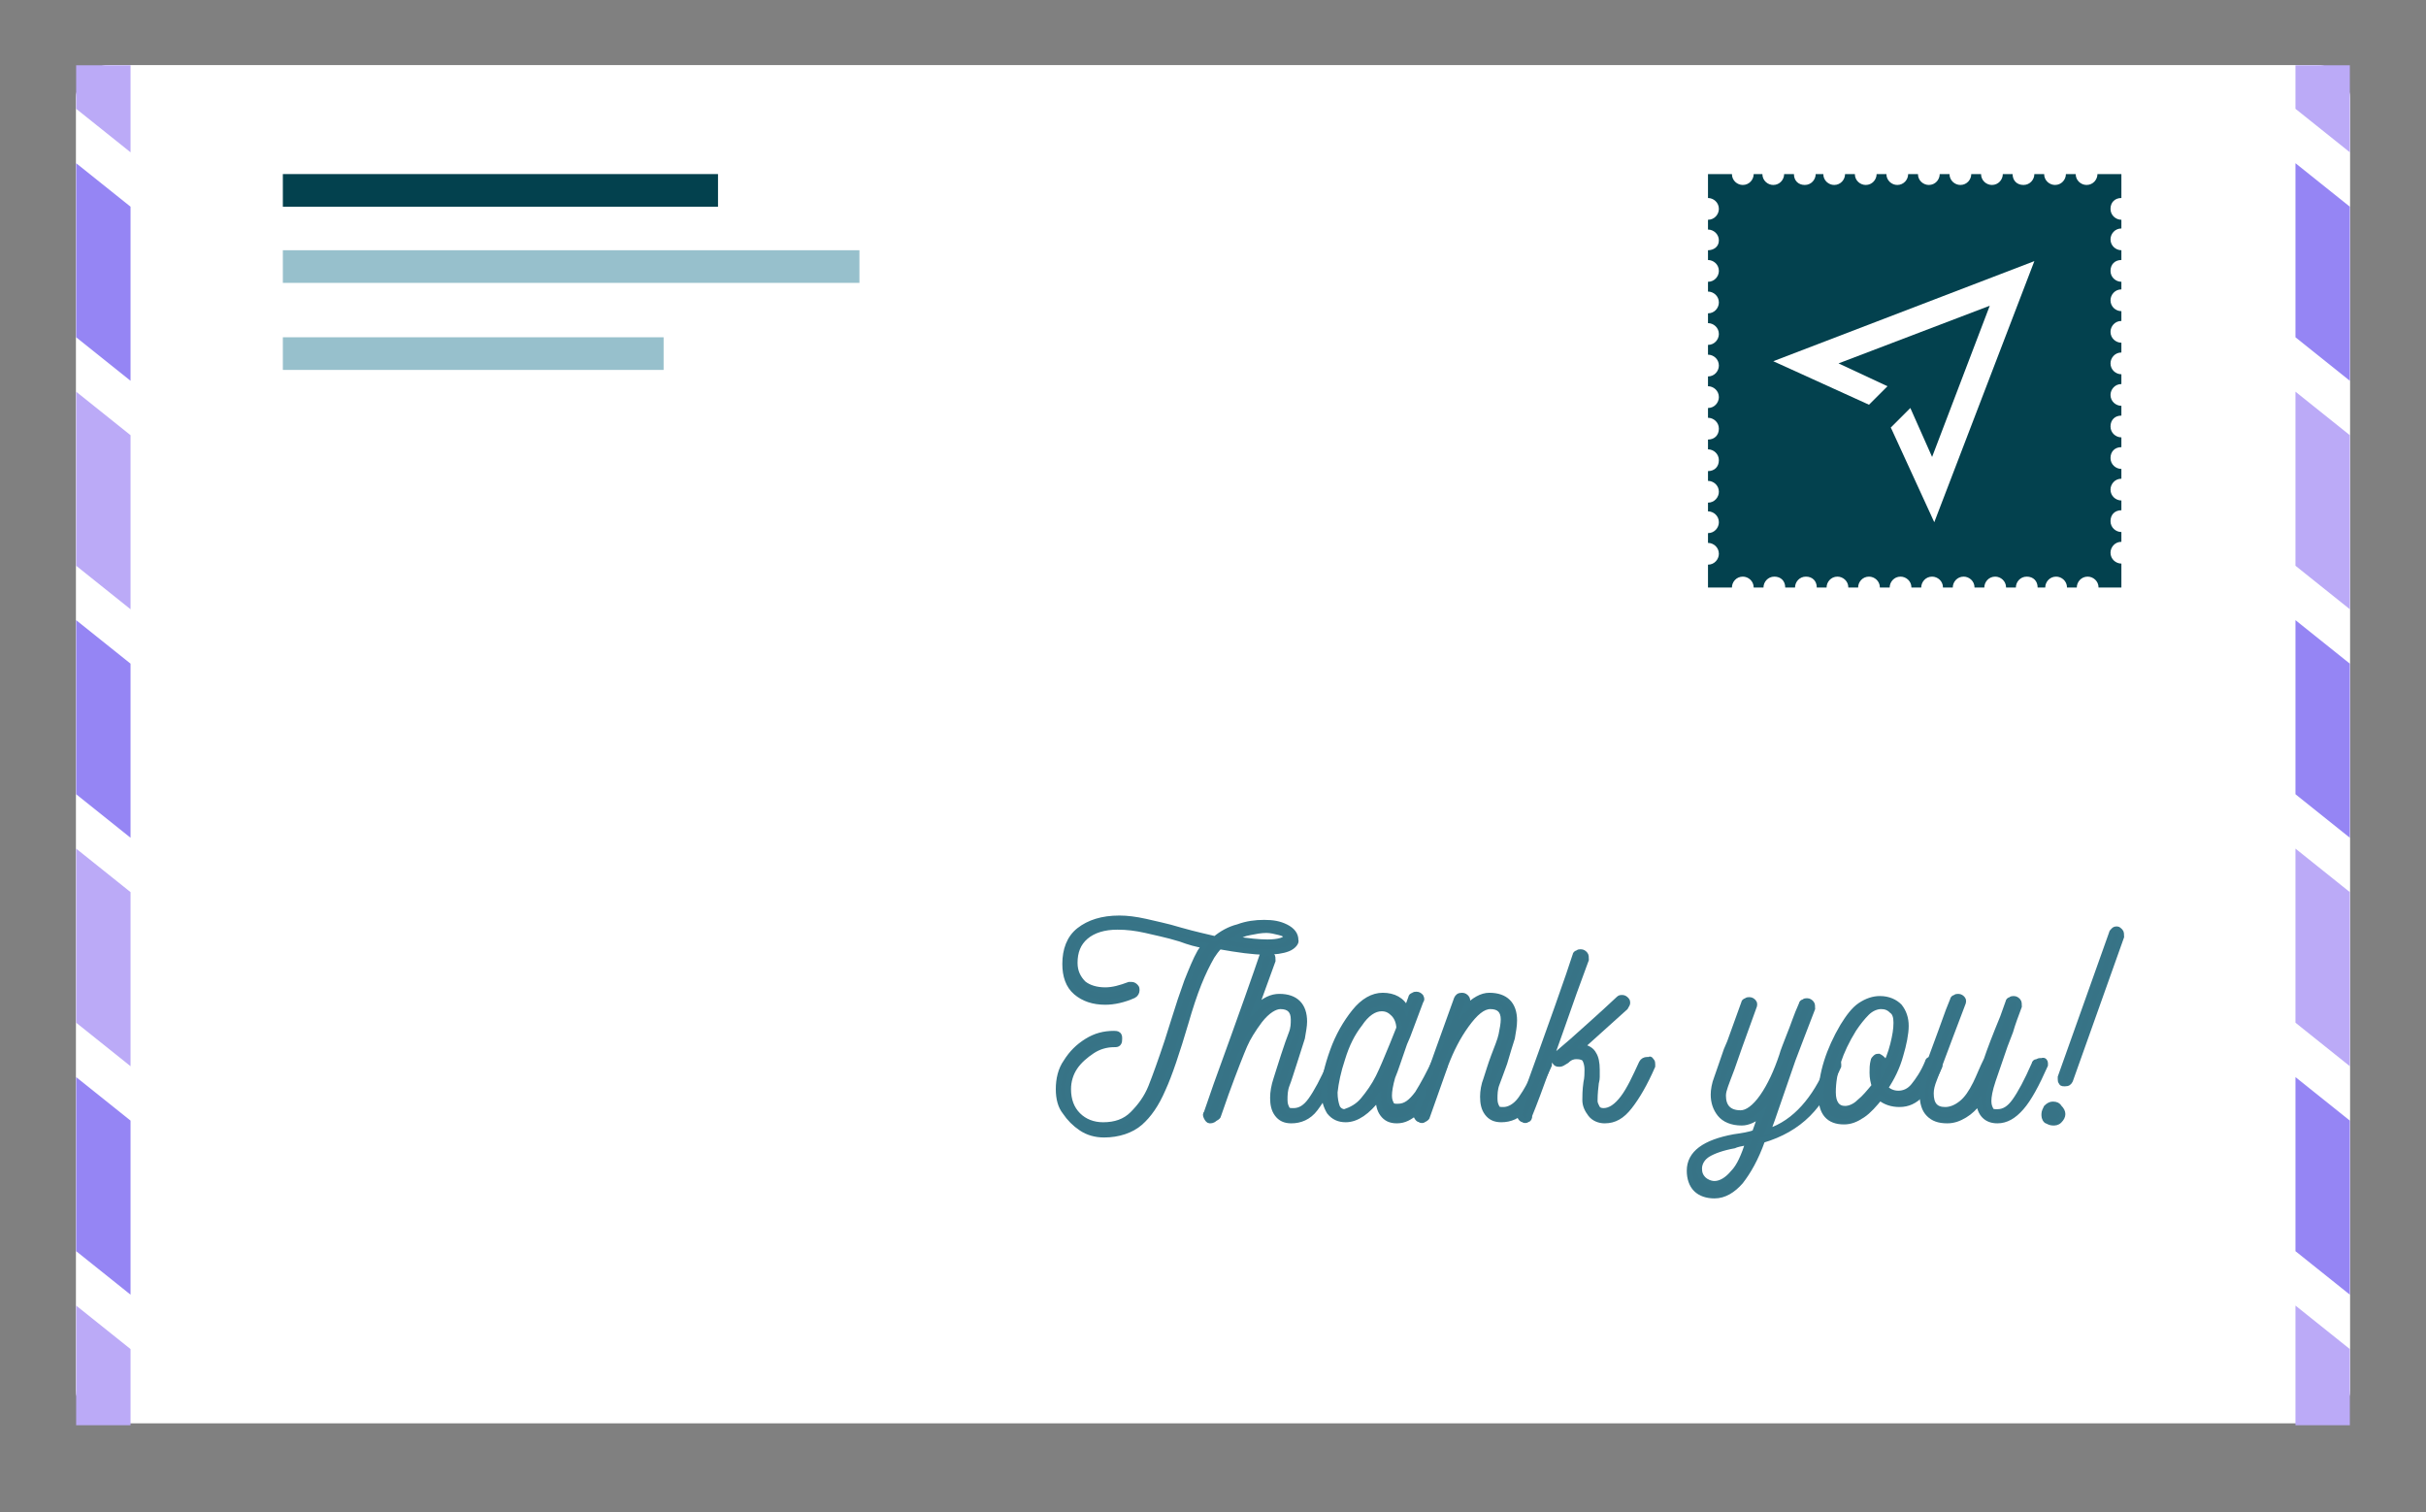 <?xml version="1.0" encoding="utf-8"?>
<!-- Generator: Adobe Illustrator 25.1.0, SVG Export Plug-In . SVG Version: 6.00 Build 0)  -->
<svg version="1.1" id="Layer_1" xmlns="http://www.w3.org/2000/svg" xmlns:xlink="http://www.w3.org/1999/xlink" x="0px" y="0px"
	 viewBox="0 0 223 139" style="enable-background:new 0 0 223 139;" xml:space="preserve">
<rect x="0" y="0" width="223" height="139" fill="#808080" stroke="none"/>
<style type="text/css">
	.st0{fill:#FFFFFF;}
	.st1{enable-background:new    ;}
	.st2{fill:#377386;stroke:#377487;stroke-width:0.5;stroke-miterlimit:10;}
	.st3{fill-rule:evenodd;clip-rule:evenodd;fill:#9585F4;}
	.st4{fill-rule:evenodd;clip-rule:evenodd;fill:#BBAAF7;}
	.st5{fill-rule:evenodd;clip-rule:evenodd;fill:#03414E;}
	.st6{fill-rule:evenodd;clip-rule:evenodd;fill:#97C0CC;}
</style>
<g id="Group-2">
	<g id="Rectangle">
		<g>
			<path id="path-1" class="st0" d="M10,6h203c1.7,0,3,1.3,3,3v118.8c0,1.7-1.3,3-3,3H10c-1.7,0-3-1.3-3-3V9C7,7.3,8.3,6,10,6z"/>
		</g>
		<g>
			<path id="path-1_1_" class="st0" d="M10,6h203c1.7,0,3,1.3,3,3v118.8c0,1.7-1.3,3-3,3H10c-1.7,0-3-1.3-3-3V9C7,7.3,8.3,6,10,6z"
				/>
		</g>
	</g>
</g>
<g class="st1">
	<path class="st2" d="M118.4,87.2c-0.5,0.2-1.2,0.3-2.1,0.3c-1.1,0-2.5-0.2-4.2-0.5c-0.3,0.3-0.5,0.6-0.7,0.9
		c-0.4,0.7-0.8,1.5-1.2,2.5c-0.4,1-0.8,2.2-1.2,3.6c-0.8,2.7-1.5,4.8-2.1,6.1c-0.6,1.4-1.3,2.4-2.1,3.1s-2,1.1-3.3,1.1
		c-0.8,0-1.5-0.2-2.1-0.6s-1.1-0.9-1.5-1.5c-0.4-0.5-0.6-1.2-0.6-2.1s0.2-1.8,0.7-2.5c0.5-0.8,1.1-1.4,1.9-1.9s1.6-0.7,2.5-0.7
		c0.1,0,0.3,0,0.4,0.1s0.1,0.2,0.1,0.4c0,0.1,0,0.3-0.1,0.4s-0.2,0.1-0.4,0.1c-0.7,0-1.4,0.2-2,0.6s-1.2,0.9-1.6,1.5s-0.6,1.3-0.6,2
		c0,1,0.3,1.8,0.9,2.4s1.4,0.9,2.3,0.9c1.1,0,2-0.3,2.7-1s1.3-1.5,1.7-2.5c0.4-1,0.9-2.4,1.5-4.2l0.6-1.9c0.4-1.3,0.8-2.5,1.2-3.6
		c0.4-1,0.8-2,1.2-2.7l0.4-0.6c-0.7-0.1-1.4-0.3-2.2-0.6c-1.3-0.4-2.4-0.6-3.2-0.8c-0.9-0.2-1.7-0.3-2.6-0.3c-1.2,0-2.2,0.3-2.9,0.9
		c-0.7,0.6-1,1.4-1,2.4c0,0.8,0.3,1.4,0.8,1.9c0.5,0.4,1.2,0.6,2,0.6c0.7,0,1.4-0.2,2.2-0.5c0.1,0,0.2,0,0.2,0
		c0.2,0,0.3,0.1,0.4,0.2s0.1,0.2,0.1,0.3c0,0.2-0.1,0.4-0.3,0.5c-0.9,0.4-1.8,0.6-2.6,0.6c-1.1,0-2-0.3-2.7-0.9s-1-1.5-1-2.6
		c0-1.3,0.4-2.4,1.3-3.1s2.1-1.1,3.7-1.1c0.7,0,1.5,0.1,2.4,0.3c0.8,0.2,1.9,0.4,3.2,0.8c1.4,0.4,2.4,0.6,3.2,0.8
		c0.6-0.5,1.3-0.9,2.1-1.1c0.8-0.3,1.6-0.4,2.4-0.4s1.4,0.1,2,0.4s0.9,0.7,0.9,1.2C119.2,86.6,118.9,87,118.4,87.2z M118.2,86.1
		c0-0.2-0.2-0.3-0.6-0.4s-0.8-0.2-1.2-0.2c-0.5,0-1,0.1-1.5,0.2c-0.6,0.1-1,0.3-1.4,0.6c1.2,0.2,2.3,0.3,3,0.3
		C117.5,86.6,118.2,86.4,118.2,86.1z"/>
	<path class="st2" d="M123.1,97.8V98c-0.8,1.8-1.6,3.1-2.2,3.9s-1.4,1.1-2.2,1.1c-0.6,0-1-0.2-1.3-0.6s-0.4-0.9-0.4-1.5
		c0-0.5,0.1-1.1,0.3-1.7c0.2-0.6,0.4-1.3,0.7-2.2c0.3-0.9,0.5-1.5,0.7-2s0.2-0.9,0.2-1.3c0-0.8-0.4-1.2-1.2-1.2
		c-0.5,0-1.2,0.4-1.9,1.3c-0.6,0.8-1.1,1.6-1.4,2.3c-0.3,0.7-0.9,2.2-1.7,4.4l-0.7,2c0,0.1-0.1,0.2-0.3,0.3
		c-0.2,0.2-0.4,0.2-0.5,0.2s-0.2-0.1-0.3-0.3s-0.1-0.3,0-0.4l0.9-2.6c2.4-6.6,3.8-10.6,4.2-11.8c0-0.1,0.1-0.2,0.2-0.2
		c0.1-0.1,0.2-0.1,0.3-0.1c0.2,0,0.3,0.1,0.4,0.2s0.1,0.3,0.1,0.5l-1.6,4.4c0.8-0.8,1.5-1.1,2.2-1.1c1.5,0,2.3,0.8,2.3,2.3
		c0,0.4-0.1,0.9-0.2,1.5c-0.2,0.6-0.4,1.3-0.7,2.2c-0.3,0.9-0.5,1.6-0.7,2.1s-0.2,1-0.2,1.4s0.1,0.6,0.2,0.8
		c0.1,0.2,0.3,0.2,0.6,0.2c0.6,0,1.1-0.3,1.6-1s1.1-1.8,1.8-3.4c0.1-0.2,0.3-0.3,0.5-0.3c0,0,0.1,0,0.2,0
		C123,97.4,123.1,97.5,123.1,97.8z"/>
	<path class="st2" d="M132.8,97.7c0,0,0,0.1,0,0.2V98c-0.4,1-0.9,1.8-1.2,2.5c-0.4,0.7-0.8,1.2-1.4,1.7c-0.6,0.5-1.1,0.8-1.8,0.8
		c-0.6,0-1-0.2-1.3-0.6s-0.4-0.9-0.4-1.5c-1,1.3-2,2-3,2c-0.6,0-1.1-0.2-1.5-0.7c-0.3-0.5-0.5-1.1-0.5-1.9c0-1.1,0.3-2.3,0.8-3.7
		c0.5-1.4,1.2-2.6,2-3.6s1.7-1.5,2.6-1.5c1,0,1.8,0.4,2.2,1.3l0.4-1.1c0-0.1,0.1-0.2,0.2-0.2c0.1-0.1,0.2-0.1,0.3-0.1
		c0.2,0,0.3,0.1,0.4,0.2c0.1,0.2,0.1,0.3,0,0.4l-1.2,3.2l-0.3,0.7c-0.5,1.4-0.8,2.4-1.1,3.1c-0.2,0.7-0.3,1.3-0.3,1.7
		c0,0.4,0.1,0.6,0.2,0.8c0.1,0.2,0.3,0.2,0.6,0.2c0.7,0,1.2-0.4,1.8-1.2c0.5-0.8,1.1-1.9,1.7-3.2v-0.1c0.1-0.2,0.3-0.3,0.5-0.3
		c0,0,0.1,0,0.2,0C132.7,97.4,132.8,97.5,132.8,97.7z M125.3,101.1c0.5-0.6,1-1.3,1.4-2.1s0.8-1.8,1.3-3l0.6-1.5
		c0-0.5-0.2-1-0.5-1.3s-0.6-0.5-1.1-0.5c-0.7,0-1.4,0.5-2,1.4c-0.7,0.9-1.2,1.9-1.6,3.2c-0.4,1.2-0.6,2.2-0.7,3.1
		c0,0.6,0.1,1,0.2,1.3s0.4,0.5,0.7,0.5C124.2,102,124.8,101.7,125.3,101.1z"/>
	<path class="st2" d="M142.4,97.7c0,0,0,0.1,0,0.2c-0.8,1.8-1.6,3.1-2.2,3.9c-0.6,0.8-1.4,1.1-2.2,1.1c-0.6,0-1-0.2-1.3-0.6
		c-0.3-0.4-0.4-0.9-0.4-1.5c0-0.5,0.1-1.1,0.3-1.6c0.2-0.6,0.4-1.3,0.7-2.1c0.3-0.8,0.6-1.5,0.7-2s0.2-1,0.2-1.4
		c0-0.8-0.4-1.2-1.2-1.2c-0.7,0-1.4,0.6-2.2,1.7s-1.4,2.3-1.9,3.6l-1.7,4.8c0,0.1-0.1,0.2-0.3,0.3c-0.1,0.1-0.3,0.1-0.4,0
		c-0.1,0-0.2-0.1-0.3-0.3s-0.1-0.3,0-0.4l1.9-5.4l1.8-5c0.1-0.2,0.2-0.3,0.5-0.3c0.2,0,0.3,0.1,0.4,0.2s0.1,0.3,0.1,0.5l-0.2,0.5
		c0.8-0.8,1.5-1.2,2.2-1.2c1.5,0,2.3,0.8,2.3,2.3c0,0.5-0.1,1-0.2,1.6c-0.2,0.6-0.4,1.3-0.7,2.3c-0.3,0.8-0.5,1.4-0.7,1.9
		c-0.2,0.5-0.2,1-0.2,1.4s0.1,0.6,0.2,0.8c0.1,0.2,0.3,0.2,0.6,0.2c0.5,0,1.1-0.3,1.6-1s1.1-1.8,1.9-3.4c0.1-0.2,0.3-0.3,0.5-0.3
		c0,0,0.1,0,0.2,0C142.3,97.4,142.4,97.5,142.4,97.7z"/>
	<path class="st2" d="M140.4,102.9c-0.1,0.1-0.3,0.1-0.4,0c-0.1,0-0.2-0.1-0.3-0.3c-0.1-0.1-0.1-0.3,0-0.4c2.9-8,4.6-12.8,5.1-14.4
		c0-0.1,0.1-0.2,0.2-0.2c0.1-0.1,0.2-0.1,0.3-0.1c0.2,0,0.3,0.1,0.4,0.2c0.1,0.1,0.1,0.3,0.1,0.5l-1.1,3c-1.9,5.4-3.2,9.1-4.1,11.3
		C140.6,102.8,140.5,102.9,140.4,102.9z M151.8,97.5c0.1,0.1,0.1,0.2,0.1,0.3c0,0,0,0.1,0,0.2c-0.7,1.6-1.4,2.8-2.1,3.7
		c-0.7,0.9-1.4,1.3-2.3,1.3c-0.5,0-1-0.2-1.3-0.6s-0.5-0.8-0.5-1.3c0-0.3,0-0.9,0.1-1.6c0.1-0.4,0.1-0.9,0.1-1.2
		c0-0.4-0.1-0.7-0.2-0.9c-0.1-0.2-0.4-0.3-0.8-0.3c-0.3,0-0.6,0.1-0.9,0.4c-0.3,0.2-0.5,0.3-0.6,0.3c-0.2,0-0.3,0-0.4-0.1
		c-0.1-0.1-0.1-0.2-0.1-0.3c0-0.2,0.1-0.3,0.2-0.5l1.4-1.2c2.7-2.4,4.1-3.7,4.3-3.9c0.1-0.1,0.2-0.1,0.3-0.1c0.2,0,0.3,0.1,0.4,0.2
		c0.1,0.1,0.1,0.2,0.1,0.3c0,0.1-0.1,0.2-0.2,0.4l-4,3.6c0.5,0.1,0.9,0.3,1.1,0.7c0.2,0.3,0.3,0.8,0.3,1.4c0,0.2,0,0.5,0,0.7
		c0,0.3-0.1,0.5-0.1,0.7c-0.1,0.8-0.1,1.3-0.1,1.5s0.1,0.4,0.2,0.6c0.1,0.2,0.3,0.3,0.6,0.3c0.6,0,1.2-0.4,1.8-1.2
		c0.6-0.8,1.1-1.9,1.7-3.2c0.1-0.2,0.3-0.3,0.5-0.3c0,0,0.1,0,0.2,0C151.7,97.3,151.7,97.4,151.8,97.5z"/>
	<path class="st2" d="M169,97.8c0,0,0,0.1,0,0.2c-0.8,1.8-1.7,3.3-2.8,4.4s-2.5,1.9-4.2,2.4c-0.6,1.7-1.3,2.9-2,3.8
		c-0.7,0.8-1.5,1.3-2.4,1.3c-0.7,0-1.3-0.2-1.7-0.6s-0.6-1-0.6-1.7c0-1.6,1.4-2.6,4.1-3.1c0.7-0.1,1.4-0.2,1.9-0.4l0.6-1.7
		c-0.6,0.5-1.2,0.8-1.8,0.8c-0.9,0-1.6-0.3-2-0.8s-0.6-1.1-0.6-1.8c0-0.4,0.1-1,0.3-1.5c0.2-0.6,0.5-1.4,0.9-2.6l0.3-0.7l1.3-3.6
		c0-0.1,0.1-0.2,0.2-0.2c0.1-0.1,0.2-0.1,0.3-0.1c0.2,0,0.3,0.1,0.4,0.2c0.1,0.1,0.1,0.3,0,0.5l-1.3,3.6l-0.7,2
		c-0.3,0.8-0.5,1.3-0.6,1.6c-0.1,0.3-0.2,0.6-0.2,0.9c0,1,0.5,1.6,1.6,1.6c0.6,0,1.3-0.5,2-1.5s1.3-2.3,1.8-3.8
		c0.1-0.4,0.4-1.1,0.7-1.9c0.3-0.7,0.6-1.7,1.1-2.8c0-0.1,0.1-0.2,0.2-0.2c0.1-0.1,0.2-0.1,0.3-0.1c0.2,0,0.3,0.1,0.4,0.2
		c0.1,0.1,0.1,0.3,0.1,0.5c-0.7,1.8-1.3,3.4-1.8,4.7l-1.9,5.5l-0.4,1.1c1.3-0.4,2.4-1.2,3.3-2.2s1.7-2.3,2.3-3.8
		c0.1-0.2,0.3-0.3,0.5-0.3c0,0,0.1,0,0.2,0C168.9,97.4,169,97.6,169,97.8z M159.3,107.8c0.6-0.6,1-1.6,1.4-2.8
		c-0.7,0.1-1.1,0.2-1.3,0.3c-1.1,0.2-1.9,0.5-2.4,0.8s-0.8,0.8-0.8,1.3c0,0.4,0.1,0.7,0.4,1c0.2,0.2,0.6,0.4,1,0.4
		C158.2,108.8,158.8,108.4,159.3,107.8z"/>
	<path class="st2" d="M176.6,100.6c-0.6,0.6-1.2,0.9-2,0.9c-0.7,0-1.3-0.2-1.8-0.6c-0.5,0.6-1,1.2-1.6,1.6s-1.1,0.6-1.7,0.6
		c-1.4,0-2.1-0.8-2.1-2.4c0-2,0.7-4.2,2-6.4c0.5-0.8,1-1.5,1.6-1.9s1.2-0.6,1.8-0.6c0.8,0,1.4,0.3,1.8,0.7c0.4,0.5,0.6,1.1,0.6,1.8
		S175,96,174.7,97c-0.3,1.1-0.8,2.1-1.4,3c0.3,0.3,0.7,0.5,1.2,0.5s1-0.2,1.4-0.7s0.9-1.2,1.3-2.2c0-0.1,0.1-0.2,0.2-0.2
		s0.2-0.1,0.3-0.1s0.3,0.1,0.4,0.2c0.1,0.1,0.2,0.2,0.2,0.3c0,0,0,0.1,0,0.2C177.8,99.2,177.2,100,176.6,100.6z M173.1,97.4
		c0.1,0.1,0.1,0.3,0.1,0.4s-0.1,0.2-0.1,0.3c0,0.1,0,0.2,0,0.2c0.4-0.7,0.7-1.5,0.9-2.3s0.3-1.4,0.3-2c0-0.5-0.1-0.9-0.4-1.1
		c-0.3-0.3-0.6-0.4-1-0.4s-0.9,0.2-1.3,0.6s-0.8,0.9-1.2,1.5c-1.3,2.1-1.9,4-1.9,5.8c0,1,0.4,1.5,1.1,1.5c0.4,0,0.9-0.2,1.3-0.6
		c0.5-0.4,0.9-0.9,1.4-1.5c-0.1-0.3-0.2-0.7-0.2-1.2c0-0.4,0-0.7,0.1-1.1c0-0.1,0.1-0.2,0.2-0.3c0.1-0.1,0.2-0.1,0.3-0.1
		C172.9,97.2,173,97.3,173.1,97.4z"/>
	<path class="st2" d="M188,97.7c0,0,0,0.1,0,0.2c-0.8,1.8-1.5,3.1-2.2,3.9s-1.4,1.2-2.2,1.2c-1,0-1.6-0.6-1.7-1.7
		c-0.4,0.5-0.8,0.9-1.3,1.2c-0.5,0.3-1,0.5-1.6,0.5l0,0c-0.8,0-1.3-0.2-1.7-0.6s-0.6-1-0.6-1.9c0-0.5,0.1-1.2,0.4-2.1s1-2.7,2-5.5
		l0.4-1c0-0.1,0.1-0.2,0.2-0.2c0.1-0.1,0.2-0.1,0.3-0.1c0.2,0,0.3,0.1,0.4,0.2c0.1,0.1,0.1,0.3,0,0.5l-1.1,2.9
		c-0.8,2.1-1.3,3.5-1.5,4s-0.3,0.9-0.3,1.3c0,1,0.4,1.5,1.3,1.5c0.5,0,1-0.2,1.5-0.6s0.9-1,1.3-1.8c0.3-0.6,0.6-1.4,1-2.2
		c0.3-0.9,0.8-2.2,1.5-3.9l0.5-1.4c0-0.1,0.1-0.2,0.2-0.2c0.1-0.1,0.2-0.1,0.3-0.1c0.2,0,0.3,0.1,0.4,0.2c0.1,0.1,0.1,0.3,0.1,0.5
		c-0.3,0.8-0.6,1.6-0.8,2.3l-0.5,1.3c-0.4,1.2-0.8,2.3-1.1,3.2c-0.3,0.9-0.4,1.5-0.4,1.9s0.1,0.6,0.2,0.8c0.1,0.2,0.3,0.2,0.6,0.2
		c0.6,0,1.1-0.3,1.6-1s1.1-1.8,1.8-3.4c0-0.1,0.1-0.2,0.2-0.2s0.2-0.1,0.3-0.1c0,0,0.1,0,0.2,0C187.9,97.4,188,97.6,188,97.7z"/>
	<path class="st2" d="M189.3,101.8c0.2,0.2,0.3,0.4,0.3,0.6s-0.1,0.4-0.3,0.6s-0.4,0.2-0.6,0.2c-0.2,0-0.4-0.1-0.6-0.2
		c-0.2-0.2-0.2-0.4-0.2-0.6s0.1-0.4,0.2-0.6c0.2-0.2,0.4-0.3,0.6-0.3C189,101.5,189.2,101.6,189.3,101.8z M194.9,85.6
		c0.1,0.1,0.1,0.3,0.1,0.5l-4.7,13.2c-0.1,0.2-0.2,0.3-0.5,0.3c-0.1,0-0.3,0-0.3-0.1c-0.1-0.1-0.1-0.2-0.1-0.3c0-0.1,0-0.1,0-0.2
		l4.7-13.2c0-0.1,0.1-0.2,0.2-0.3c0.1-0.1,0.2-0.1,0.3-0.1C194.7,85.4,194.8,85.5,194.9,85.6z"/>
</g>
<polygon id="Rectangle_1_" class="st3" points="7,15 12,19 12,35 7,31 "/>
<polygon id="Rectangle_2_" class="st4" points="7,36 12,40 12,56 7,52 "/>
<polygon id="Rectangle_3_" class="st3" points="7,57 12,61 12,77 7,73 "/>
<polygon id="Rectangle_4_" class="st4" points="7,78 12,82 12,98 7,94 "/>
<polygon id="Rectangle_5_" class="st3" points="7,99 12,103 12,119 7,115 "/>
<polygon id="Rectangle_6_" class="st4" points="7,120 12,124 12,131 7,131 "/>
<polygon id="Rectangle_7_" class="st4" points="7,6 12,6 12,14 7,10 "/>
<polygon id="Rectangle_8_" class="st3" points="211,15 216,19 216,35 211,31 "/>
<polygon id="Rectangle_9_" class="st4" points="211,36 216,40 216,56 211,52 "/>
<polygon id="Rectangle_10_" class="st3" points="211,57 216,61 216,77 211,73 "/>
<polygon id="Rectangle_11_" class="st4" points="211,78 216,82 216,98 211,94 "/>
<polygon id="Rectangle_12_" class="st3" points="211,99 216,103 216,119 211,115 "/>
<polygon id="Rectangle_13_" class="st4" points="211,120 216,124 216,131 211,131 "/>
<polygon id="Rectangle_14_" class="st4" points="211,6 216,6 216,14 211,10 "/>
<rect id="Rectangle_15_" x="26" y="16" class="st5" width="40" height="3"/>
<rect id="Rectangle_16_" x="26" y="23" class="st6" width="53" height="3"/>
<rect id="Rectangle_17_" x="26" y="31" class="st6" width="35" height="3"/>
<g id="Group-3" transform="translate(150, 10)">
	<g id="Clip-2">
	</g>
	<path id="Fill-1" class="st5" d="M44,12c0-0.5,0.4-1,1-1v-0.8c-0.5,0-1-0.4-1-1c0-0.6,0.4-1,1-1V6h-2.2c0,0.5-0.4,1-1,1
		c-0.5,0-1-0.4-1-1h-0.9c0,0.5-0.4,1-1,1c-0.5,0-1-0.4-1-1H37c0,0.5-0.4,1-1,1c-0.6,0-1-0.4-1-1h-0.9c0,0.5-0.4,1-1,1
		c-0.5,0-1-0.4-1-1h-0.9c0,0.5-0.4,1-1,1c-0.5,0-1-0.4-1-1h-0.9c0,0.5-0.4,1-1,1c-0.5,0-1-0.4-1-1h-0.9c0,0.5-0.4,1-1,1
		c-0.5,0-1-0.4-1-1h-0.9c0,0.5-0.4,1-1,1c-0.5,0-1-0.4-1-1h-0.9c0,0.5-0.4,1-1,1c-0.5,0-1-0.4-1-1h-0.7c0,0.5-0.4,1-1,1s-1-0.4-1-1
		H14c0,0.5-0.4,1-1,1c-0.5,0-1-0.4-1-1h-0.8c0,0.5-0.4,1-1,1c-0.5,0-1-0.4-1-1H7v2.2c0.5,0,1,0.4,1,1c0,0.5-0.4,1-1,1v0.9
		c0.5,0,1,0.4,1,1C8,12.7,7.5,13,7,13v0.9c0.5,0,1,0.4,1,1c0,0.5-0.4,1-1,1v0.9c0.5,0,1,0.4,1,1c0,0.5-0.4,1-1,1v0.9
		c0.5,0,1,0.4,1,1c0,0.5-0.4,1-1,1v0.9c0.5,0,1,0.4,1,1c0,0.5-0.4,1-1,1v0.9c0.5,0,1,0.4,1,1c0,0.5-0.4,1-1,1v0.9c0.5,0,1,0.4,1,1
		s-0.4,1-1,1v0.9c0.5,0,1,0.4,1,1c0,0.6-0.4,1-1,1v0.9c0.5,0,1,0.4,1,1c0,0.5-0.4,1-1,1V37c0.5,0,1,0.4,1,1c0,0.5-0.4,1-1,1v0.9
		c0.5,0,1,0.4,1,1c0,0.5-0.4,1-1,1V44h2.2l0,0c0-0.5,0.4-1,1-1c0.5,0,1,0.4,1,1l0,0h0.9l0,0c0-0.5,0.4-1,1-1c0.6,0,1,0.4,1,1l0,0H15
		l0,0c0-0.5,0.4-1,1-1s1,0.4,1,1l0,0h0.9l0,0c0-0.5,0.4-1,1-1c0.5,0,1,0.4,1,1l0,0h0.9l0,0c0-0.5,0.4-1,1-1c0.5,0,1,0.4,1,1l0,0h0.9
		l0,0c0-0.5,0.4-1,1-1c0.5,0,1,0.4,1,1l0,0h0.9l0,0c0-0.5,0.4-1,1-1c0.5,0,1,0.4,1,1l0,0h0.9l0,0c0-0.5,0.4-1,1-1c0.5,0,1,0.4,1,1
		l0,0h0.9l0,0c0-0.5,0.4-1,1-1c0.5,0,1,0.4,1,1l0,0h0.9l0,0c0-0.5,0.4-1,1-1c0.6,0,1,0.4,1,1l0,0H38l0,0c0-0.5,0.4-1,1-1
		c0.5,0,1,0.4,1,1l0,0h0.9l0,0c0-0.5,0.4-1,1-1c0.5,0,1,0.4,1,1l0,0H45v-2.2c-0.5,0-1-0.4-1-1c0-0.5,0.4-1,1-1v-0.9
		c-0.5,0-1-0.4-1-1s0.4-1,1-1V36c-0.5,0-1-0.4-1-1c0-0.5,0.4-1,1-1v-0.9c-0.5,0-1-0.4-1-1c0-0.6,0.4-1,1-1v-0.9c-0.5,0-1-0.4-1-1
		s0.4-1,1-1v-0.9c-0.5,0-1-0.4-1-1c0-0.5,0.4-1,1-1v-0.9c-0.5,0-1-0.4-1-1c0-0.5,0.4-1,1-1v-0.9c-0.5,0-1-0.4-1-1c0-0.5,0.4-1,1-1
		v-0.9c-0.5,0-1-0.4-1-1c0-0.5,0.4-1,1-1v-0.7c-0.5,0-1-0.4-1-1s0.4-1,1-1V13C44.5,13,44,12.6,44,12"/>
</g>
<polygon id="Path" class="st0" points="163,33.2 171.8,37.2 173.5,35.5 169,33.4 182.9,28.1 177.6,42 175.6,37.5 173.8,39.3 
	173.9,39.5 177.8,48 187,24 "/>
</svg>
